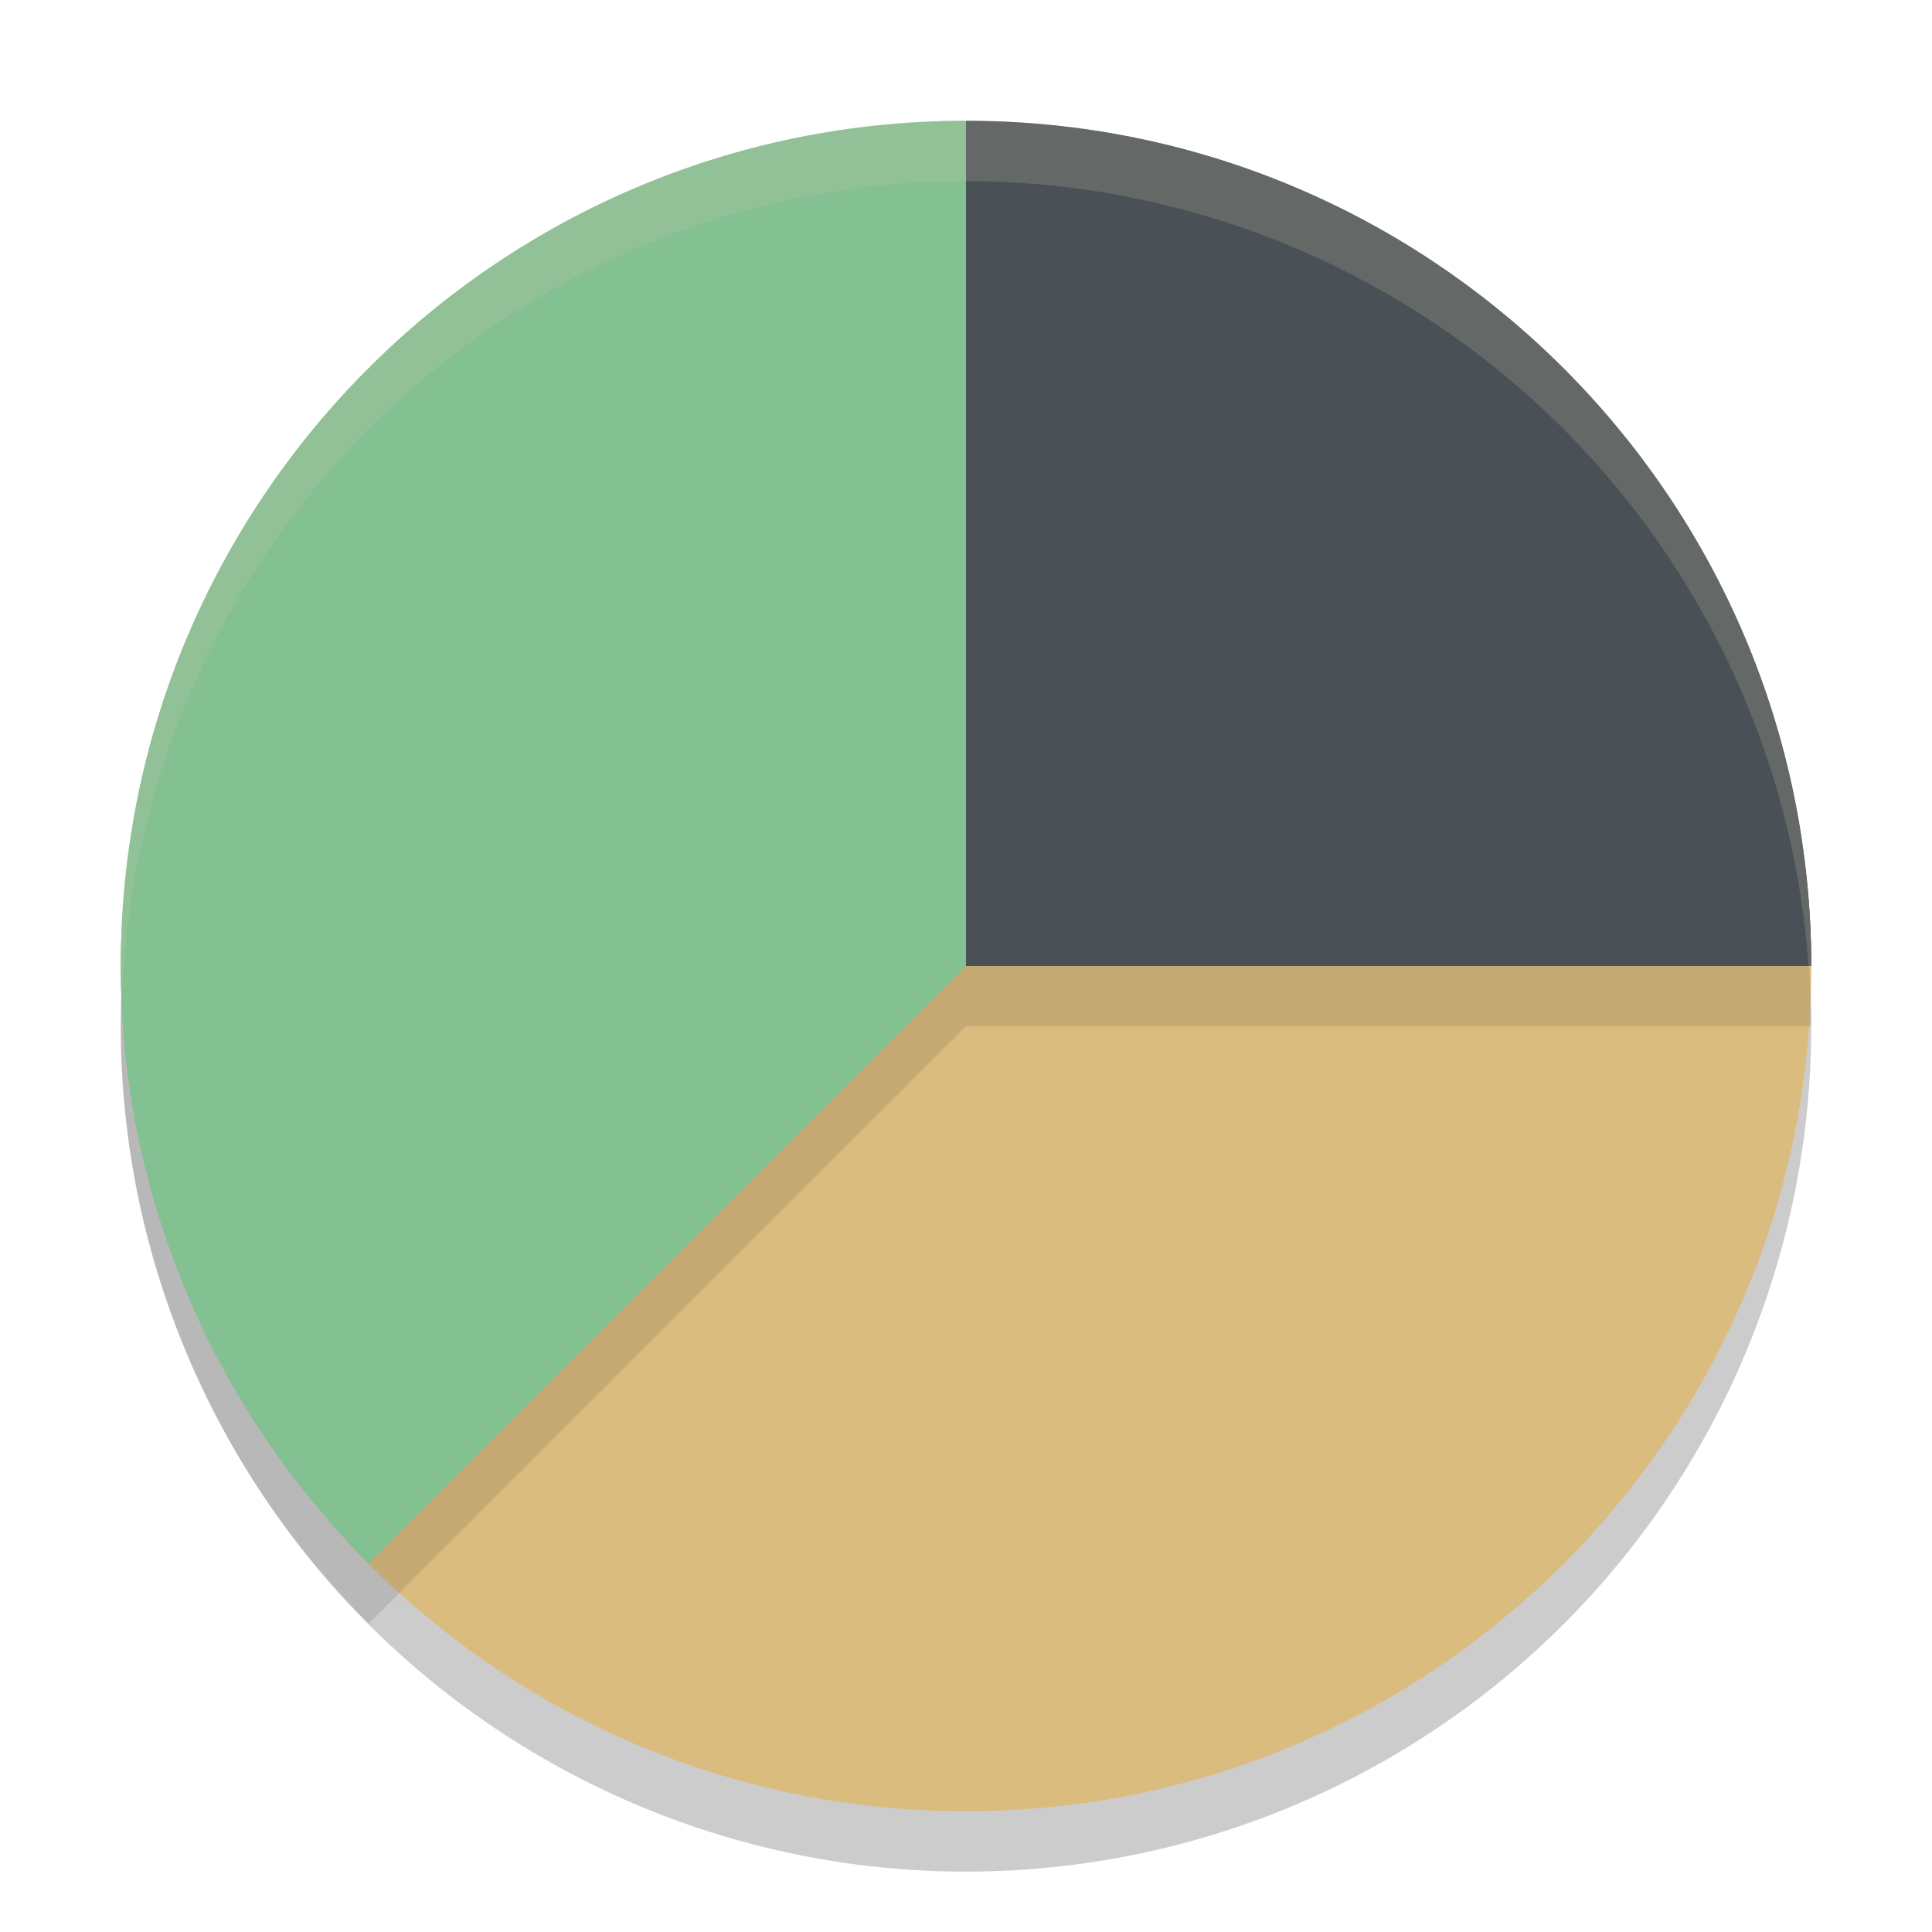 <svg xmlns="http://www.w3.org/2000/svg" width="32" height="32" version="1.1">
 <circle style="opacity:0.2" cx="16" cy="17" r="14"/>
 <path style="fill:#dbbc7f" d="M 30,16 C 30,23.732 23.732,30 16,30 12.024,30 8.435,28.342 5.886,25.681 3.479,23.166 3.864,20.666 3.864,16.91 3.864,9.178 8.181,4.167 15.913,4.167 23.645,4.167 30,8.268 30,16 Z"/>
 <path style="opacity:0.1" d="m 16,3 c -7.732,0 -14,6.268 -14,14 0.003,3.712 1.481,7.27 4.107,9.893 L 16,17 h 14 c 0,-7.732 -6.268,-14 -14,-14 z"/>
 <path style="fill:#495156" d="M 30,16 H 16 V 2 c 7.732,0 14,6.268 14,14 z"/>
 <path style="fill:#83c092" d="M 16,2 C 8.268,2 2,8.268 2,16 c 0.003,3.712 1.481,7.27 4.107,9.893 L 16,16 Z"/>
 <path style="fill:#83c092" d="M 16,13.9 6.107,23.793 C 3.728,21.409 2.288,18.248 2.051,14.888 2.019,15.258 2.002,15.629 2,16 c 0.003,3.712 1.481,7.27 4.107,9.893 L 16,16 Z"/>
 <path style="fill:#495156" d="M 16 13 L 16 16 L 30 16 C 30 14.97 29.881 13.967 29.67 13 L 16 13 z"/>
 <path style="opacity:0.2;fill:#d3c6aa" d="M 16 2 A 14 14 0 0 0 2 16 A 14 14 0 0 0 2.021 16.586 A 14 14 0 0 1 16 3 A 14 14 0 0 1 29.979 16.414 A 14 14 0 0 0 30 16 A 14 14 0 0 0 16 2 z"/>
</svg>
